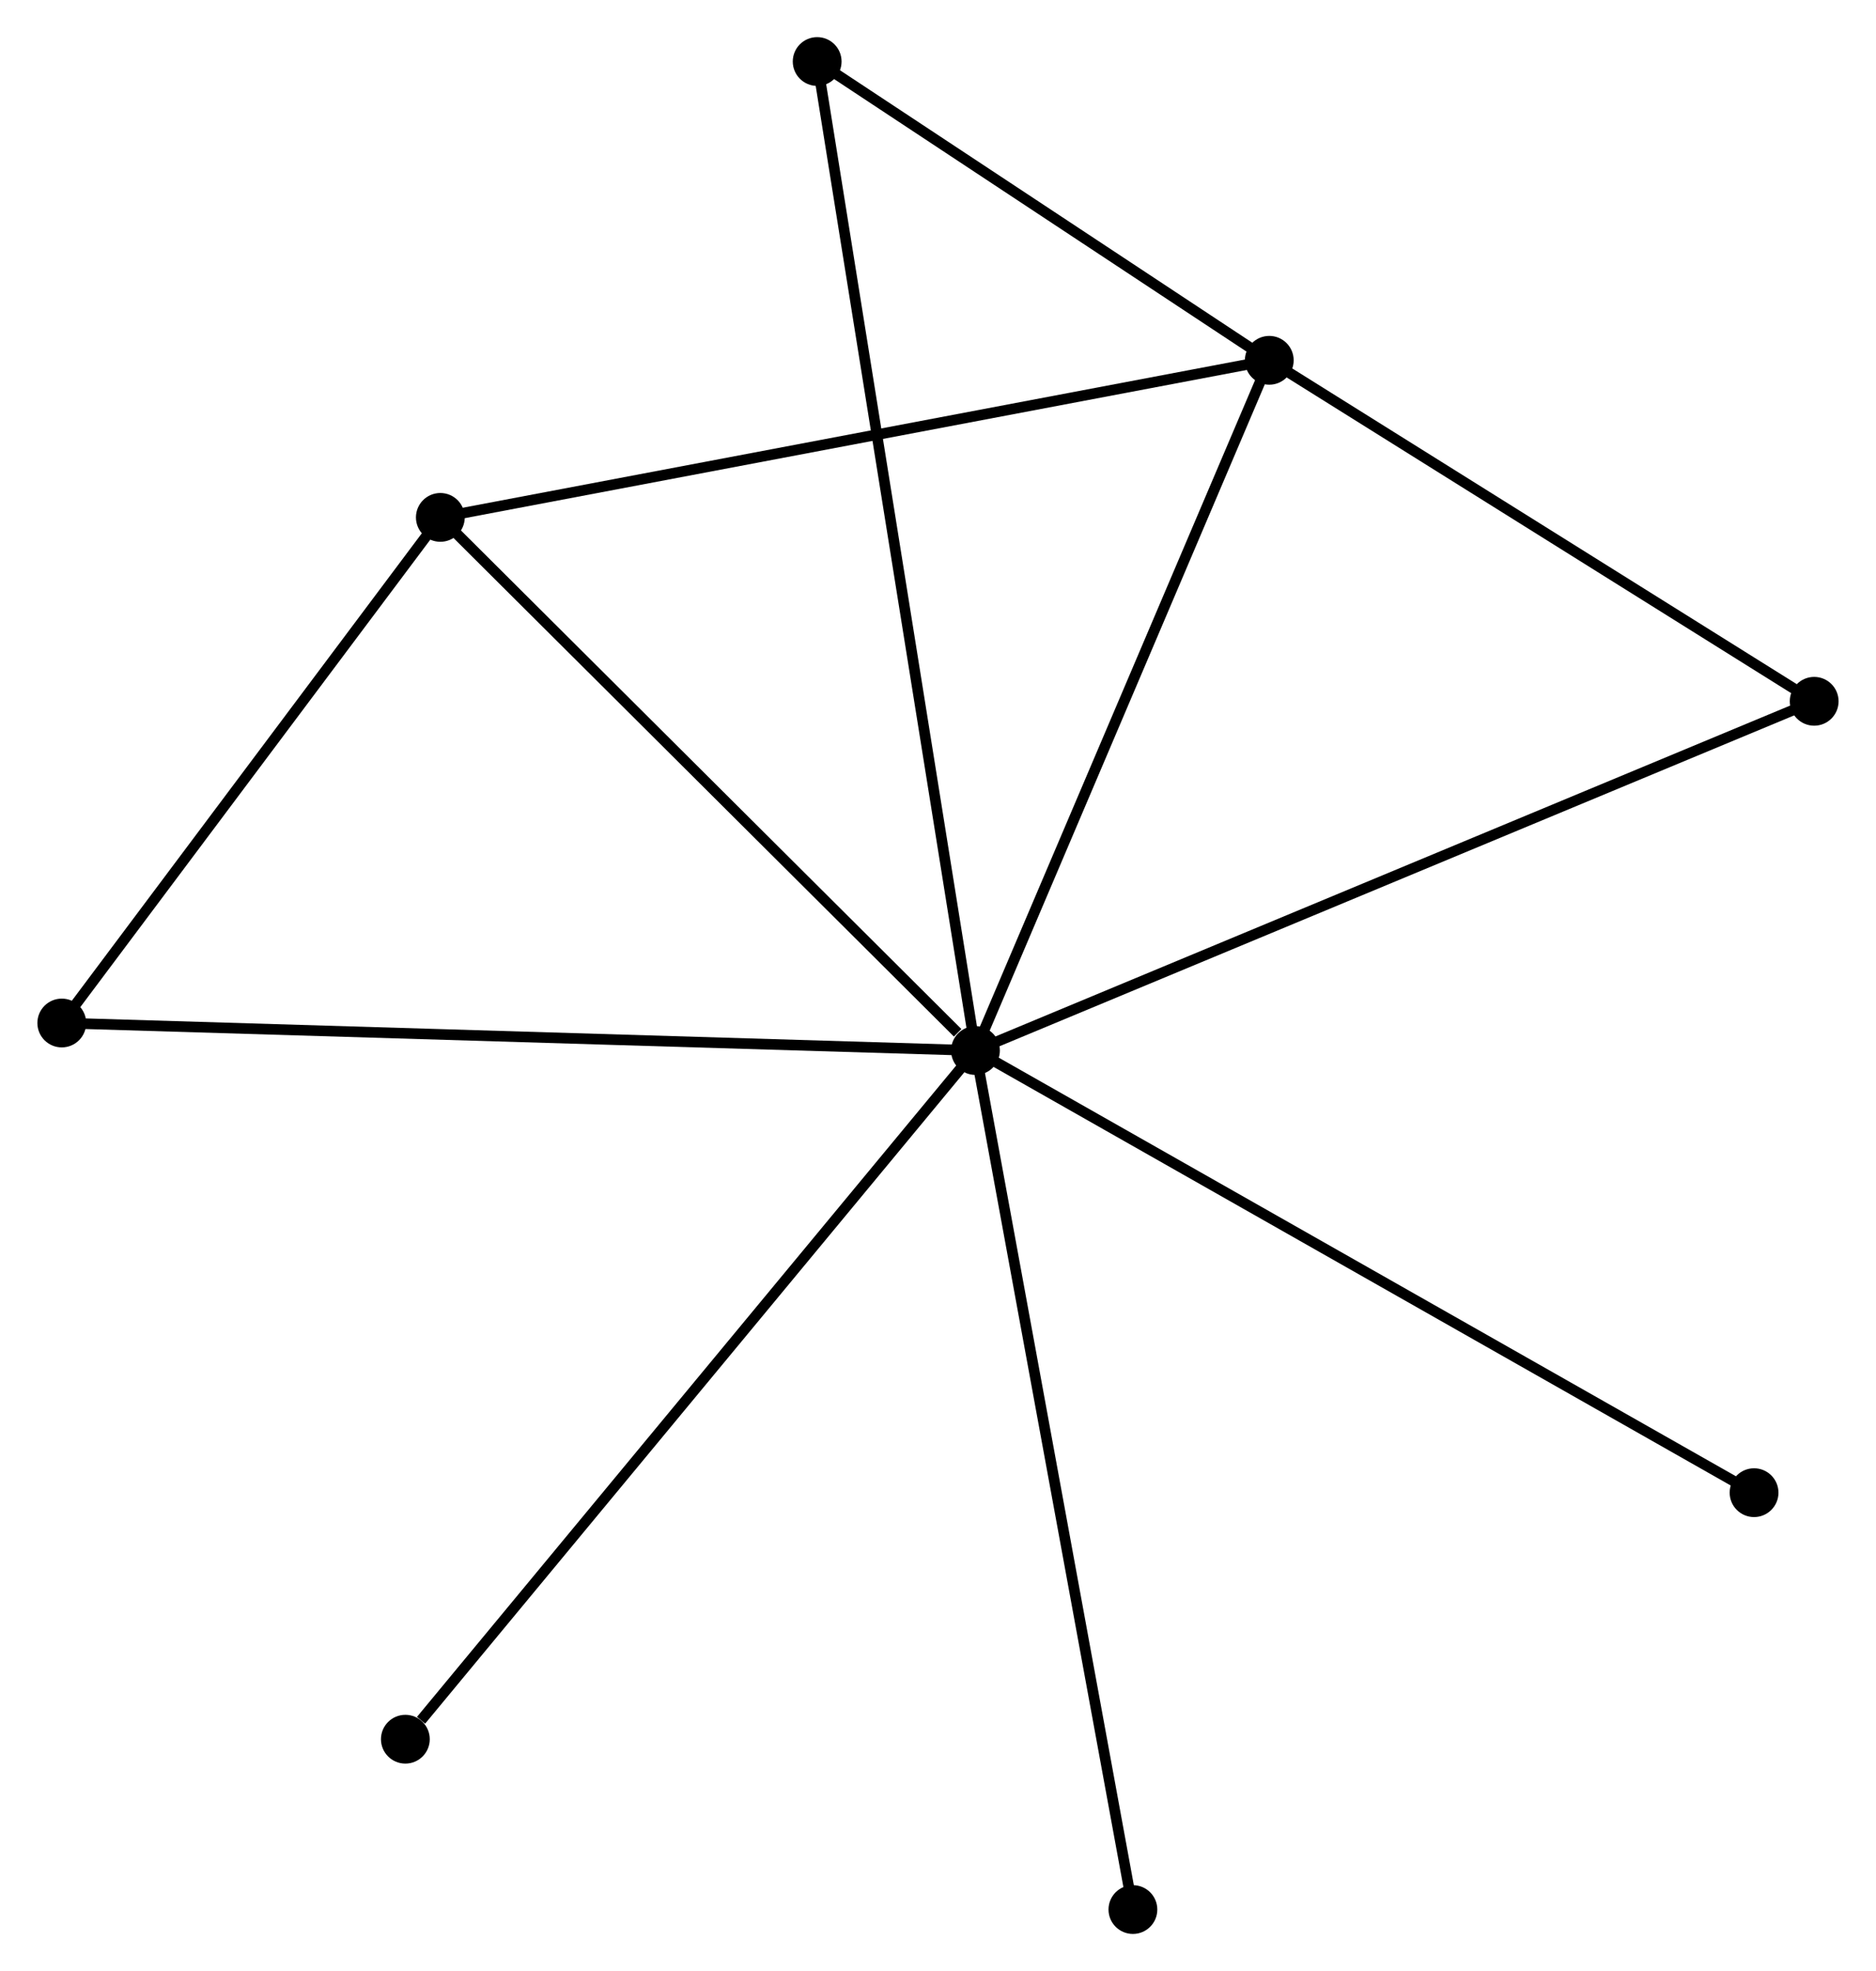<?xml version="1.0" encoding="UTF-8" standalone="no"?>
<!DOCTYPE svg PUBLIC "-//W3C//DTD SVG 1.1//EN"
 "http://www.w3.org/Graphics/SVG/1.1/DTD/svg11.dtd">
<!-- Generated by graphviz version 2.36.0 (20140111.2315)
 -->
<!-- Title: %3 Pages: 1 -->
<svg width="177pt" height="186pt"
 viewBox="0.00 0.00 176.79 185.83" xmlns="http://www.w3.org/2000/svg" xmlns:xlink="http://www.w3.org/1999/xlink">
<g id="graph0" class="graph" transform="scale(1 1) rotate(0) translate(4 181.828)">
<title>%3</title>
<!-- 0 -->
<g id="node1" class="node"><title>0</title>
<ellipse fill="black" stroke="black" cx="87.926" cy="-82.786" rx="1.8" ry="1.8"/>
</g>
<!-- 1 -->
<g id="node2" class="node"><title>1</title>
<ellipse fill="black" stroke="black" cx="115.622" cy="-147.859" rx="1.8" ry="1.8"/>
</g>
<!-- 0&#45;&#45;1 -->
<g id="edge1" class="edge"><title>0&#45;&#45;1</title>
<path fill="none" stroke="black" d="M88.725,-84.663C92.769,-94.166 110.945,-136.87 114.872,-146.098"/>
</g>
<!-- 2 -->
<g id="node3" class="node"><title>2</title>
<ellipse fill="black" stroke="black" cx="37.484" cy="-133.049" rx="1.8" ry="1.8"/>
</g>
<!-- 0&#45;&#45;2 -->
<g id="edge2" class="edge"><title>0&#45;&#45;2</title>
<path fill="none" stroke="black" d="M86.248,-84.458C78.453,-92.226 45.863,-124.7 38.827,-131.711"/>
</g>
<!-- 3 -->
<g id="node4" class="node"><title>3</title>
<ellipse fill="black" stroke="black" cx="1.8" cy="-85.381" rx="1.8" ry="1.8"/>
</g>
<!-- 0&#45;&#45;3 -->
<g id="edge3" class="edge"><title>0&#45;&#45;3</title>
<path fill="none" stroke="black" d="M85.797,-82.85C73.881,-83.209 15.575,-84.966 3.855,-85.319"/>
</g>
<!-- 4 -->
<g id="node5" class="node"><title>4</title>
<ellipse fill="black" stroke="black" cx="166.987" cy="-115.711" rx="1.8" ry="1.8"/>
</g>
<!-- 0&#45;&#45;4 -->
<g id="edge4" class="edge"><title>0&#45;&#45;4</title>
<path fill="none" stroke="black" d="M89.88,-83.6C100.818,-88.155 154.342,-110.445 165.101,-114.925"/>
</g>
<!-- 5 -->
<g id="node6" class="node"><title>5</title>
<ellipse fill="black" stroke="black" cx="73.005" cy="-176.028" rx="1.8" ry="1.8"/>
</g>
<!-- 0&#45;&#45;5 -->
<g id="edge5" class="edge"><title>0&#45;&#45;5</title>
<path fill="none" stroke="black" d="M87.614,-84.734C85.673,-96.868 75.252,-161.988 73.315,-174.091"/>
</g>
<!-- 6 -->
<g id="node7" class="node"><title>6</title>
<ellipse fill="black" stroke="black" cx="34.187" cy="-17.859" rx="1.8" ry="1.8"/>
</g>
<!-- 0&#45;&#45;6 -->
<g id="edge6" class="edge"><title>0&#45;&#45;6</title>
<path fill="none" stroke="black" d="M86.598,-81.181C79.227,-72.276 43.413,-29.005 35.667,-19.646"/>
</g>
<!-- 7 -->
<g id="node8" class="node"><title>7</title>
<ellipse fill="black" stroke="black" cx="161.32" cy="-41.102" rx="1.8" ry="1.8"/>
</g>
<!-- 0&#45;&#45;7 -->
<g id="edge7" class="edge"><title>0&#45;&#45;7</title>
<path fill="none" stroke="black" d="M89.74,-81.756C99.894,-75.989 149.582,-47.769 159.57,-42.096"/>
</g>
<!-- 8 -->
<g id="node9" class="node"><title>8</title>
<ellipse fill="black" stroke="black" cx="102.768" cy="-1.8" rx="1.8" ry="1.8"/>
</g>
<!-- 0&#45;&#45;8 -->
<g id="edge8" class="edge"><title>0&#45;&#45;8</title>
<path fill="none" stroke="black" d="M88.293,-80.784C90.346,-69.58 100.394,-14.753 102.414,-3.732"/>
</g>
<!-- 1&#45;&#45;2 -->
<g id="edge9" class="edge"><title>1&#45;&#45;2</title>
<path fill="none" stroke="black" d="M113.69,-147.493C102.88,-145.444 49.982,-135.418 39.348,-133.403"/>
</g>
<!-- 1&#45;&#45;4 -->
<g id="edge10" class="edge"><title>1&#45;&#45;4</title>
<path fill="none" stroke="black" d="M117.331,-146.79C125.129,-141.909 157.298,-121.774 165.219,-116.817"/>
</g>
<!-- 1&#45;&#45;5 -->
<g id="edge11" class="edge"><title>1&#45;&#45;5</title>
<path fill="none" stroke="black" d="M113.791,-149.07C106.781,-153.703 81.698,-170.282 74.782,-174.853"/>
</g>
<!-- 2&#45;&#45;3 -->
<g id="edge12" class="edge"><title>2&#45;&#45;3</title>
<path fill="none" stroke="black" d="M36.297,-131.463C30.879,-124.226 8.531,-94.372 3.028,-87.021"/>
</g>
</g>
</svg>
